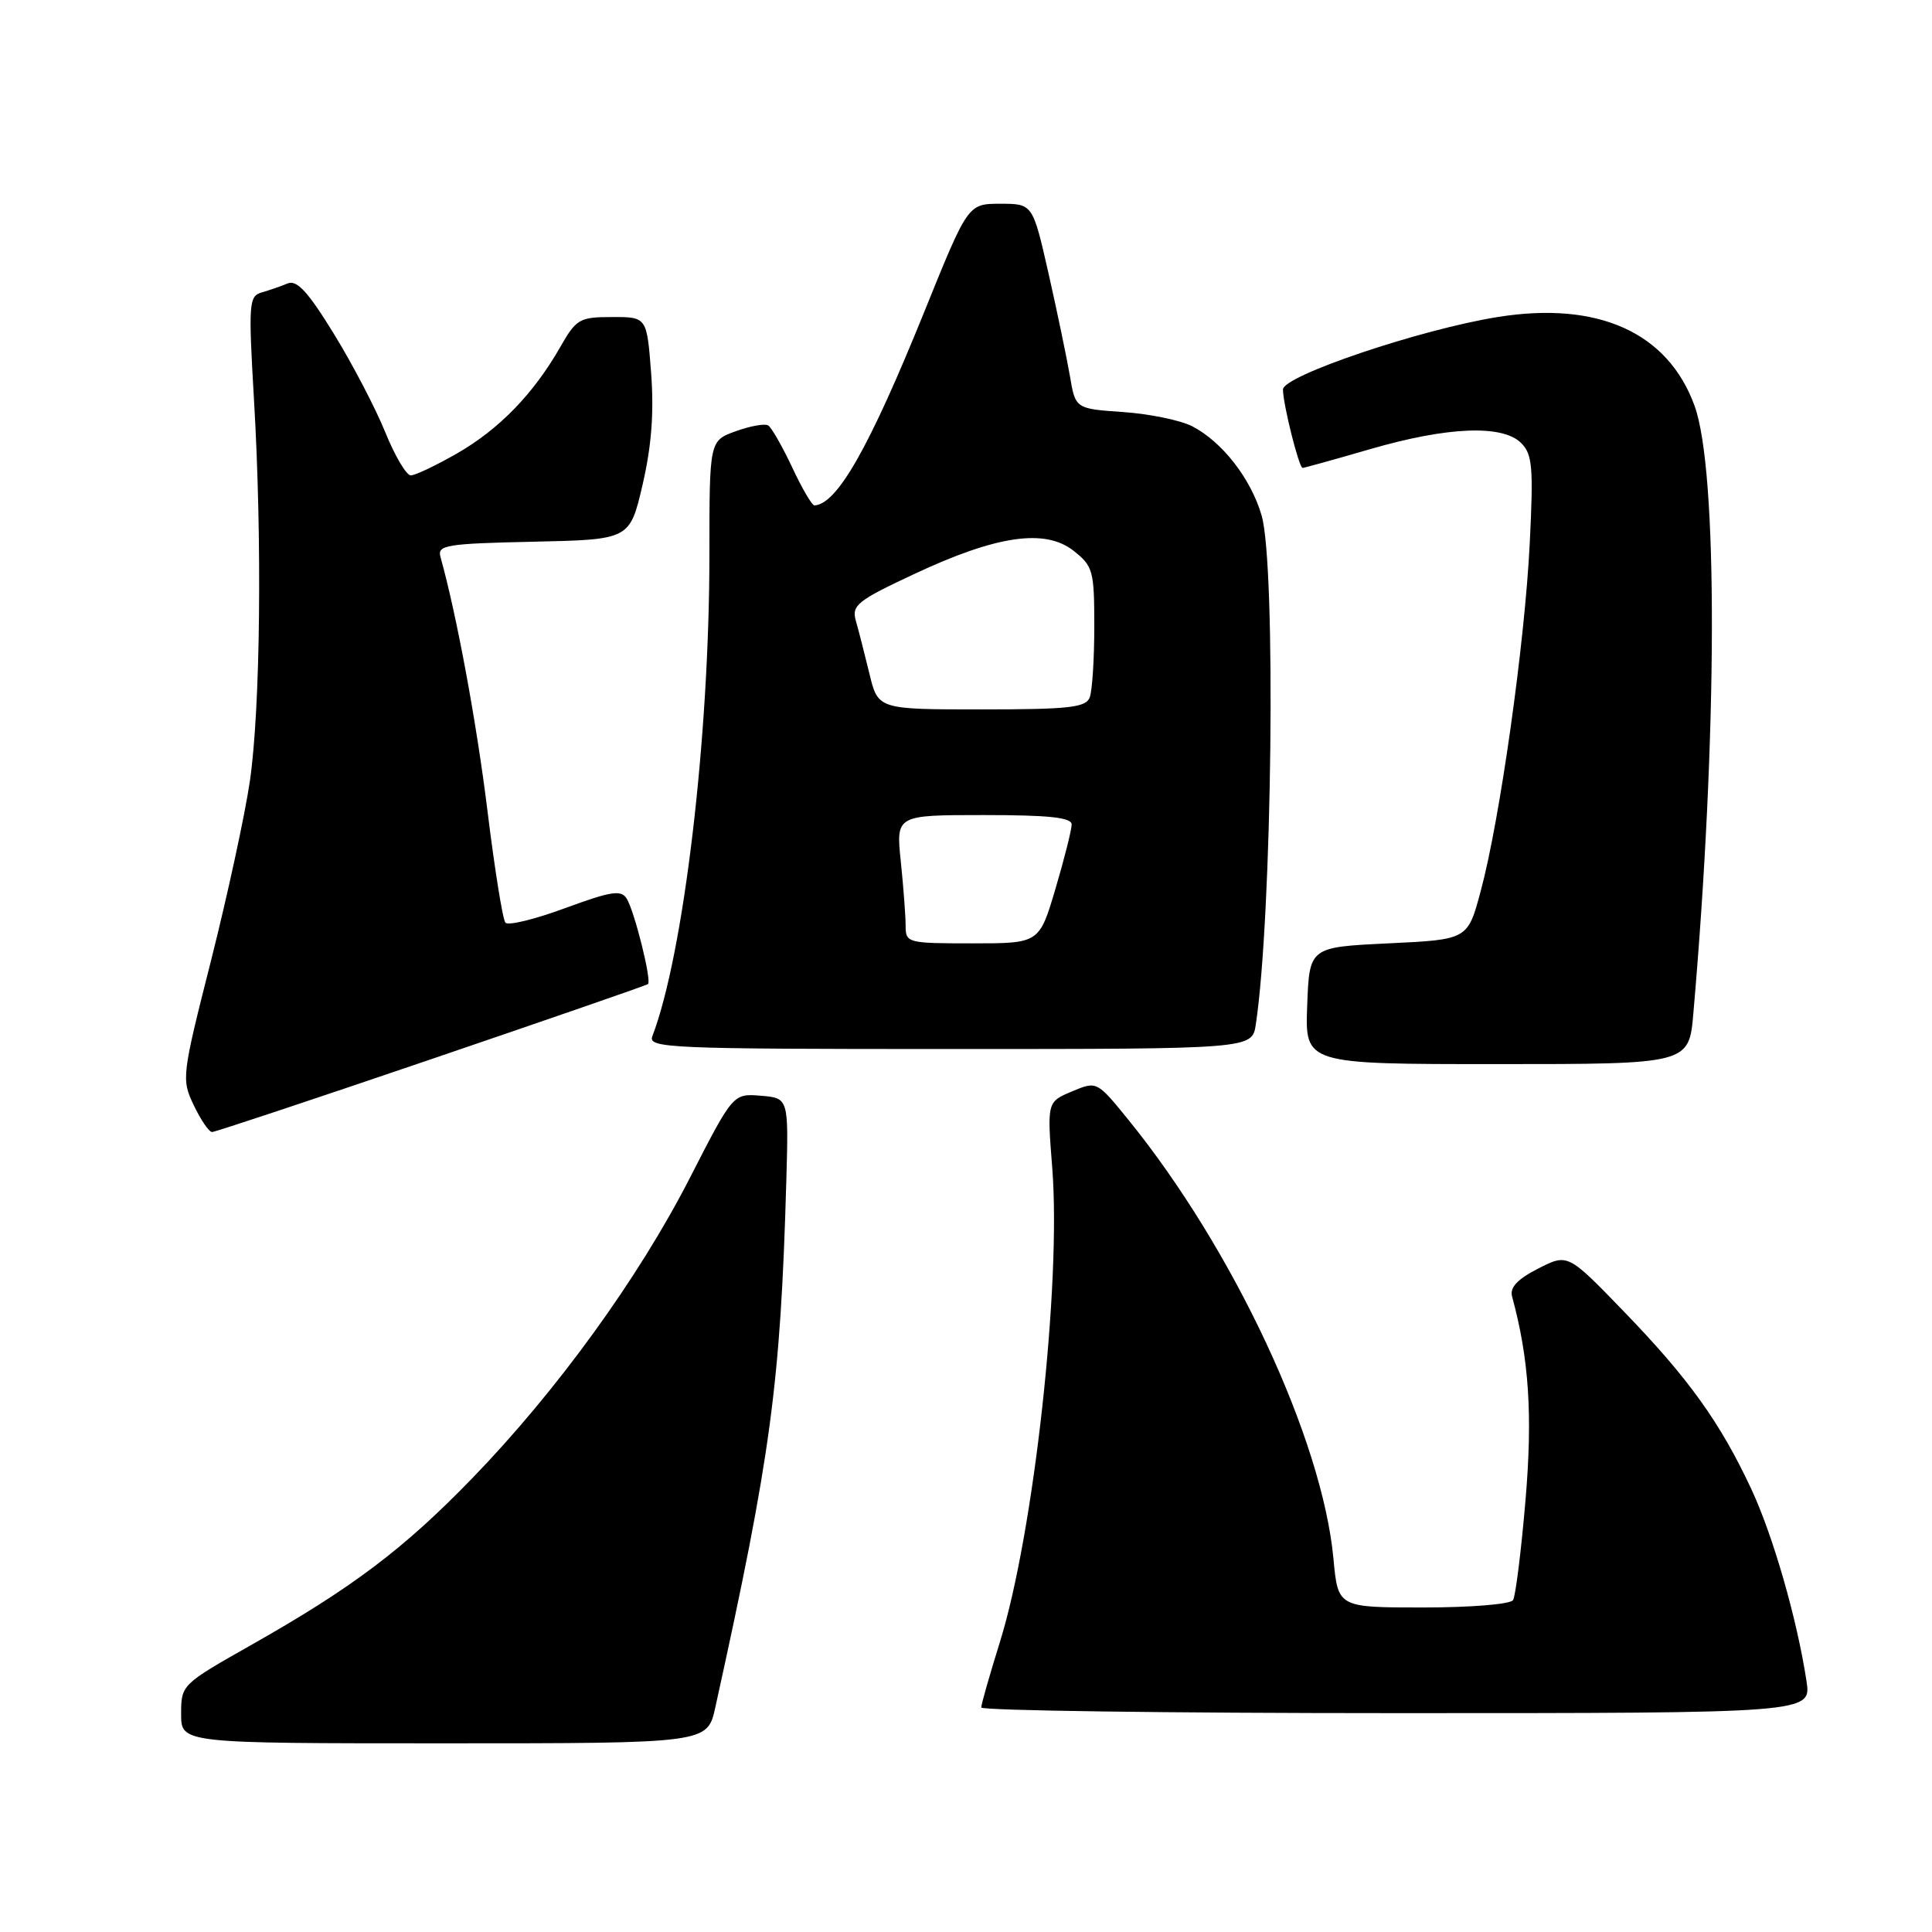 <?xml version="1.0" encoding="UTF-8" standalone="no"?>
<!DOCTYPE svg PUBLIC "-//W3C//DTD SVG 1.1//EN" "http://www.w3.org/Graphics/SVG/1.1/DTD/svg11.dtd" >
<svg xmlns="http://www.w3.org/2000/svg" xmlns:xlink="http://www.w3.org/1999/xlink" version="1.1" viewBox="0 0 256 256">
 <g >
 <path fill="currentColor"
d=" M 94.78 226.25 C 102.16 192.79 103.42 183.45 104.19 156.50 C 104.50 145.50 104.50 145.50 100.82 145.19 C 97.14 144.89 97.14 144.89 91.41 156.08 C 84.63 169.33 73.80 184.29 62.59 195.86 C 53.48 205.27 46.68 210.39 33.25 217.99 C 24.07 223.19 24.00 223.25 24.00 227.11 C 24.00 231.00 24.00 231.00 58.87 231.00 C 93.73 231.00 93.73 231.00 94.78 226.25 Z  M 239.37 222.75 C 238.12 214.54 234.93 203.44 232.04 197.27 C 227.92 188.46 223.74 182.64 215.19 173.80 C 207.74 166.09 207.74 166.09 203.82 168.09 C 201.05 169.51 200.03 170.60 200.36 171.80 C 202.61 180.05 203.10 187.54 202.13 198.87 C 201.56 205.57 200.82 211.48 200.49 212.02 C 200.15 212.57 194.88 213.00 188.59 213.00 C 177.29 213.00 177.29 213.00 176.69 206.54 C 175.21 190.71 163.46 165.56 149.51 148.37 C 145.34 143.24 145.34 143.24 142.04 144.62 C 138.74 146.01 138.74 146.01 139.43 154.78 C 140.63 170.12 136.99 203.09 132.51 217.52 C 131.14 221.91 130.02 225.84 130.02 226.25 C 130.01 226.66 154.76 227.00 185.01 227.00 C 240.02 227.00 240.02 227.00 239.37 222.75 Z  M 57.16 140.34 C 72.75 135.03 85.66 130.56 85.86 130.40 C 86.38 129.98 84.08 120.75 83.04 119.07 C 82.31 117.88 80.98 118.09 74.89 120.33 C 70.89 121.81 67.33 122.68 66.97 122.26 C 66.61 121.84 65.55 115.20 64.60 107.50 C 63.16 95.81 60.52 81.50 58.36 73.78 C 57.93 72.23 59.13 72.03 70.67 71.78 C 83.45 71.50 83.45 71.50 85.15 64.21 C 86.33 59.10 86.67 54.69 86.28 49.46 C 85.71 42.00 85.71 42.00 81.11 42.01 C 76.78 42.01 76.36 42.26 74.22 46.01 C 70.70 52.18 66.13 56.88 60.58 60.07 C 57.79 61.67 55.02 62.99 54.43 62.99 C 53.85 63.00 52.32 60.41 51.04 57.25 C 49.76 54.09 46.69 48.21 44.22 44.20 C 40.81 38.65 39.34 37.05 38.11 37.56 C 37.23 37.93 35.68 38.46 34.68 38.75 C 32.98 39.24 32.91 40.18 33.65 52.89 C 34.75 71.47 34.51 93.86 33.11 103.50 C 32.47 107.90 30.16 118.57 27.98 127.21 C 24.08 142.60 24.03 143.00 25.68 146.46 C 26.61 148.41 27.70 150.00 28.10 150.00 C 28.50 150.00 41.58 145.65 57.16 140.34 Z  M 224.38 134.25 C 227.59 97.42 227.66 62.37 224.54 53.78 C 221.02 44.06 211.77 39.88 198.49 42.00 C 188.22 43.64 170.00 49.79 170.00 51.61 C 170.00 53.54 172.12 62.00 172.60 62.00 C 172.81 62.00 176.85 60.88 181.60 59.50 C 191.84 56.53 199.10 56.24 201.57 58.71 C 203.05 60.20 203.20 61.92 202.70 71.96 C 202.05 85.20 198.74 108.67 196.20 118.08 C 194.48 124.50 194.48 124.50 183.99 125.00 C 173.50 125.50 173.50 125.50 173.21 133.25 C 172.92 141.00 172.92 141.00 198.36 141.00 C 223.80 141.00 223.80 141.00 224.38 134.25 Z  M 166.40 135.75 C 168.57 121.42 169.10 74.95 167.17 68.30 C 165.75 63.42 161.96 58.55 157.97 56.48 C 156.43 55.69 152.32 54.84 148.84 54.60 C 142.50 54.16 142.50 54.16 141.77 49.83 C 141.36 47.45 140.09 41.34 138.94 36.25 C 136.84 27.00 136.84 27.00 132.55 27.00 C 128.26 27.00 128.26 27.00 122.50 41.25 C 115.19 59.31 110.94 66.80 107.92 66.97 C 107.60 66.99 106.27 64.72 104.97 61.93 C 103.66 59.15 102.23 56.65 101.79 56.37 C 101.35 56.10 99.42 56.44 97.49 57.14 C 94.00 58.40 94.00 58.40 94.00 73.52 C 94.00 97.74 90.59 126.47 86.44 137.30 C 85.83 138.88 88.58 139.00 125.85 139.00 C 165.91 139.00 165.91 139.00 166.40 135.75 Z  M 120.00 122.65 C 120.00 121.35 119.71 117.53 119.36 114.15 C 118.72 108.00 118.72 108.00 130.36 108.00 C 139.00 108.00 142.00 108.32 142.00 109.25 C 142.00 109.94 141.04 113.76 139.86 117.75 C 137.71 125.00 137.71 125.00 128.85 125.00 C 120.22 125.00 120.00 124.94 120.00 122.65 Z  M 115.20 89.25 C 114.56 86.64 113.76 83.48 113.40 82.24 C 112.83 80.21 113.59 79.59 121.14 76.06 C 132.05 70.94 138.48 70.01 142.25 72.98 C 144.83 75.01 145.00 75.62 145.00 82.99 C 145.00 87.31 144.73 91.55 144.39 92.42 C 143.88 93.75 141.65 94.00 130.06 94.00 C 116.34 94.00 116.34 94.00 115.20 89.25 Z "/>
</g>
</svg>